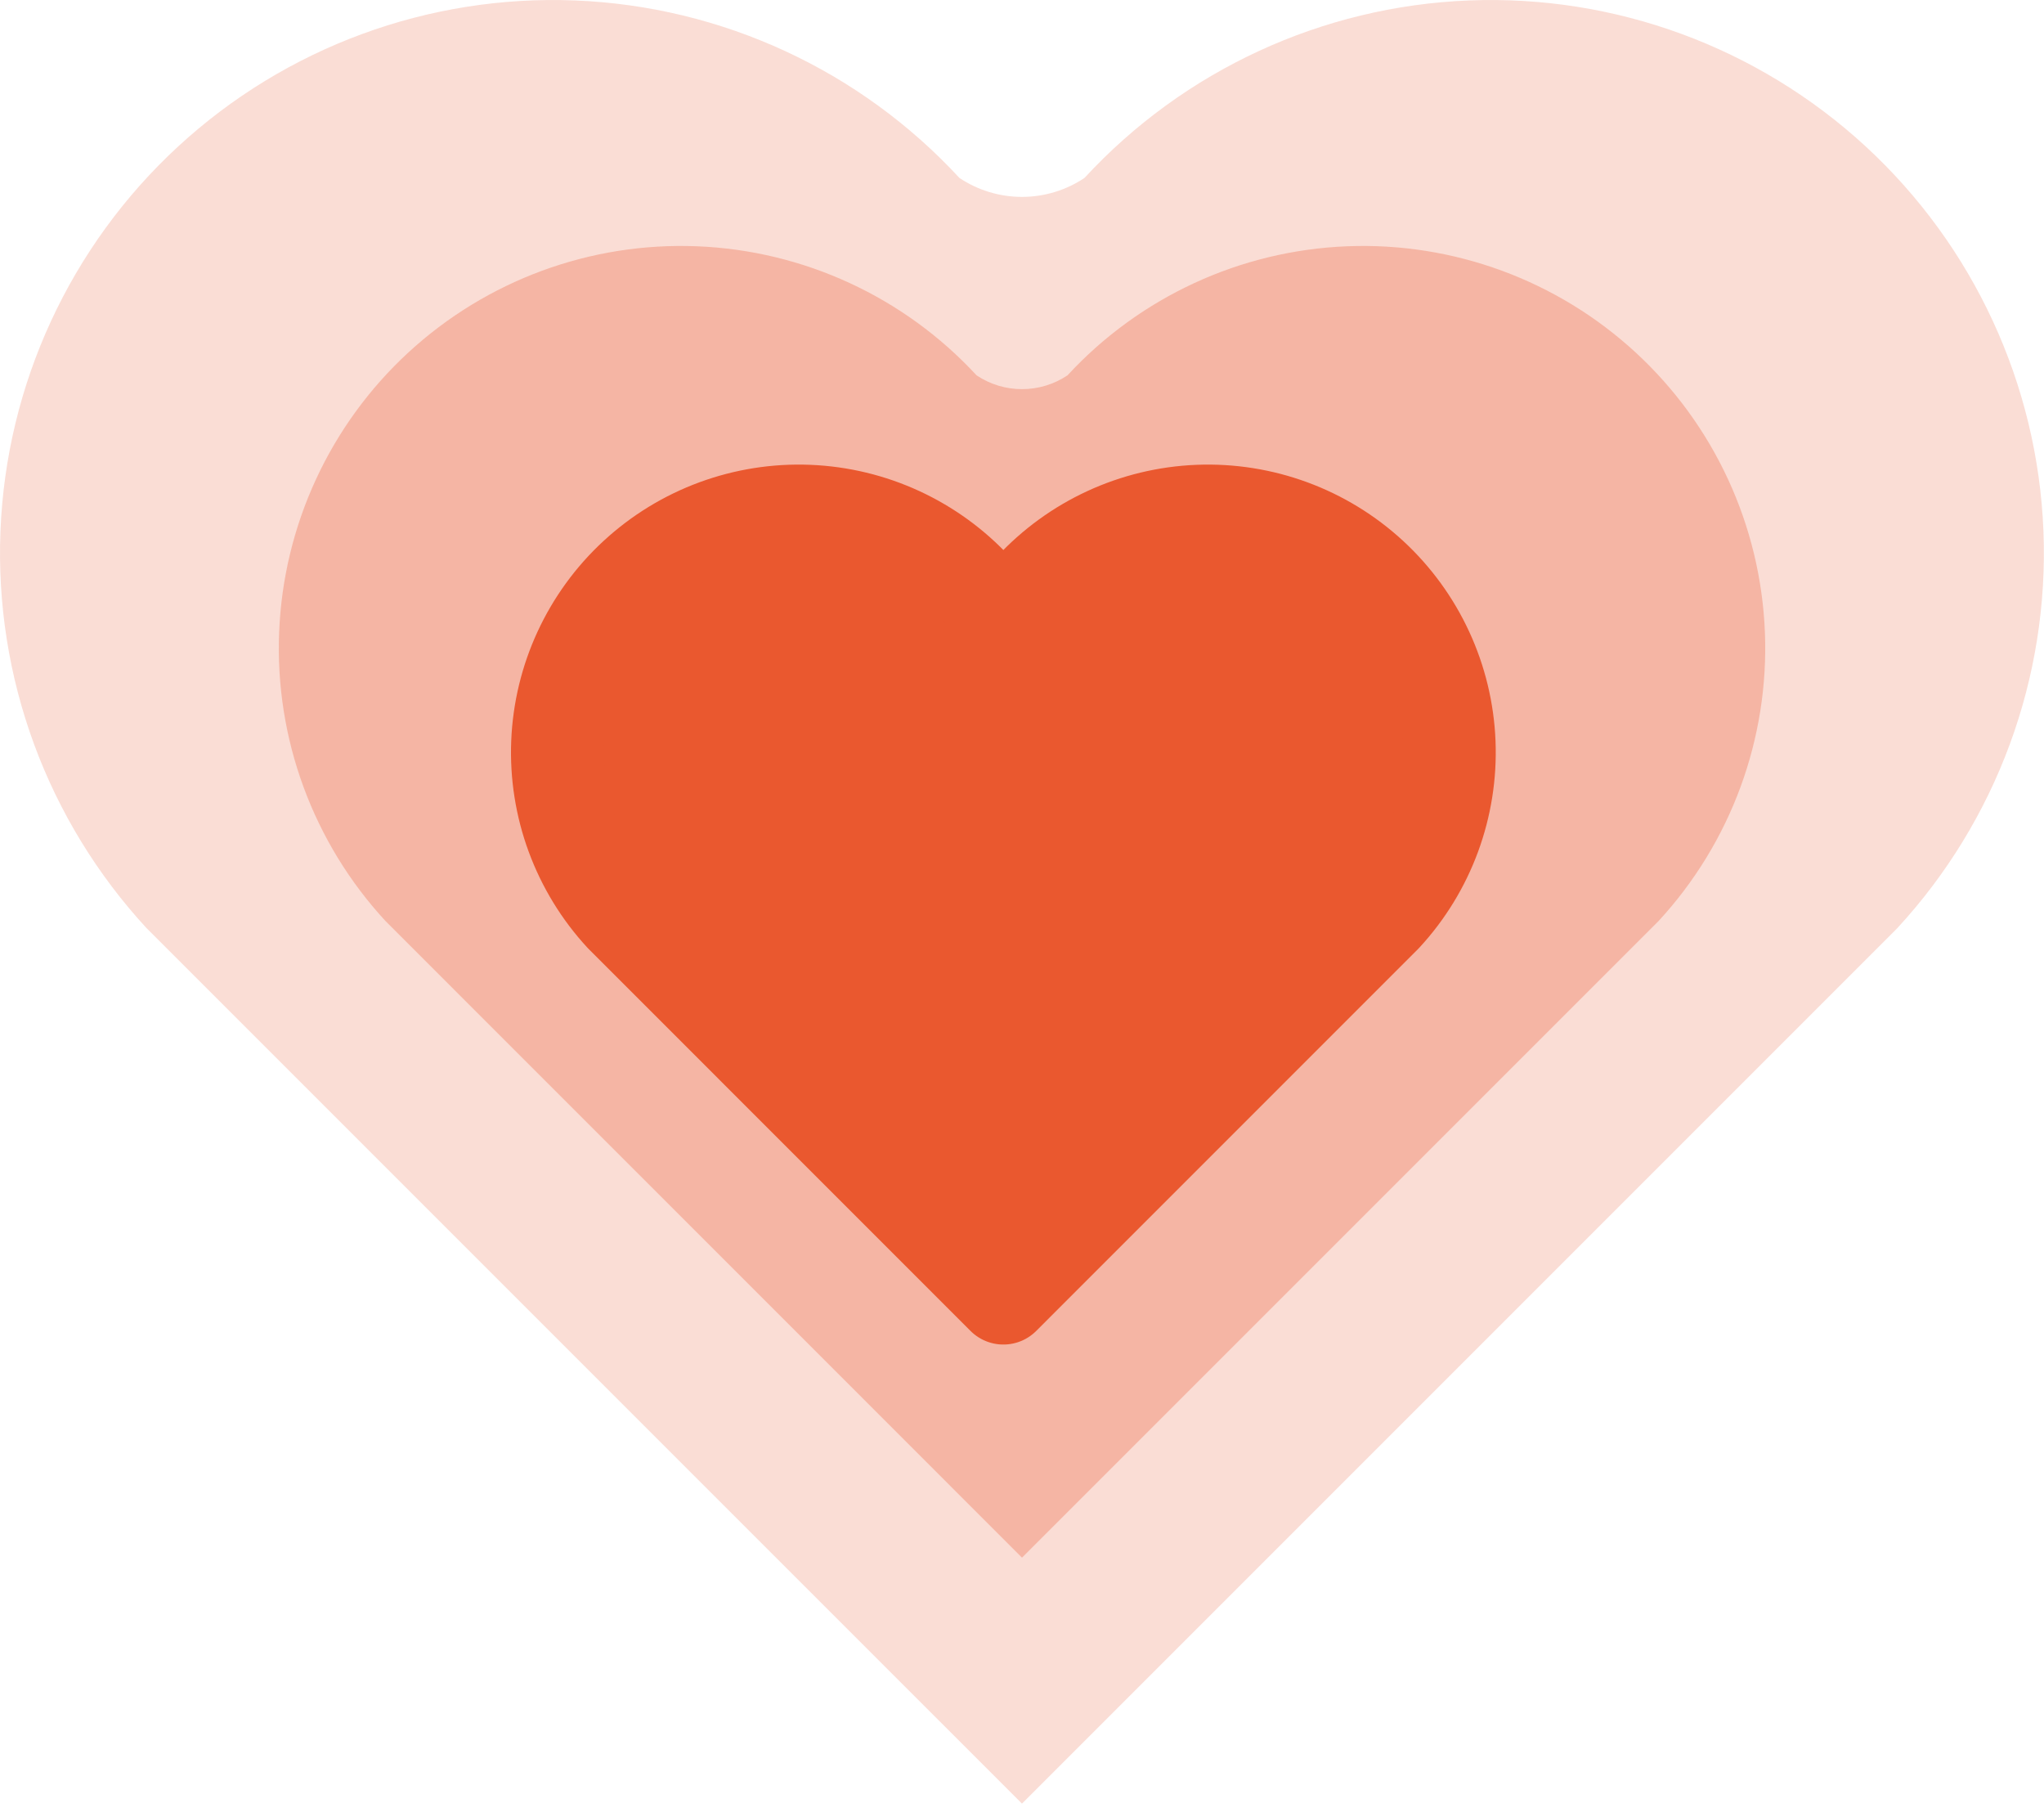 <svg width="44" height="39" viewBox="0 0 44 39" fill="none" xmlns="http://www.w3.org/2000/svg">
<path d="M21.599 27.94L13.378 19.718C12.915 19.217 12.556 18.629 12.32 17.989C12.084 17.349 11.977 16.669 12.004 15.987C12.059 14.611 12.659 13.312 13.671 12.378C14.684 11.443 16.026 10.949 17.402 11.004C18.779 11.059 20.077 11.659 21.012 12.671C21.186 12.787 21.39 12.849 21.599 12.849C21.808 12.849 22.012 12.787 22.186 12.671C23.121 11.659 24.419 11.059 25.796 11.004C27.172 10.949 28.514 11.443 29.527 12.378C30.539 13.312 31.139 14.611 31.194 15.987C31.249 17.364 30.755 18.706 29.82 19.718L21.599 27.94Z" fill="#EA5930" stroke="#EA5930" stroke-width="2" stroke-linecap="round" stroke-linejoin="round"/>
<path opacity="0.2" d="M21.999 38.821L3.157 19.98C2.097 18.831 1.273 17.485 0.733 16.018C0.193 14.55 -0.053 12.991 0.01 11.429C0.136 8.274 1.51 5.299 3.83 3.157C6.15 1.016 9.226 -0.117 12.381 0.01C15.536 0.136 18.511 1.51 20.653 3.83C21.051 4.096 21.52 4.238 21.999 4.238C22.478 4.238 22.946 4.096 23.345 3.83C25.486 1.51 28.462 0.136 31.616 0.01C34.771 -0.117 37.847 1.016 40.167 3.157C42.487 5.299 43.862 8.274 43.988 11.429C44.114 14.584 42.982 17.66 40.84 19.98L21.999 38.821Z" fill="#EA5930"/>
<path opacity="0.3" d="M22 33.527L8.298 19.824C7.527 18.989 6.928 18.01 6.535 16.943C6.142 15.876 5.963 14.742 6.009 13.606C6.101 11.311 7.1 9.147 8.787 7.59C10.475 6.033 12.711 5.209 15.006 5.301C17.3 5.393 19.464 6.392 21.022 8.079C21.311 8.273 21.652 8.376 22 8.376C22.349 8.376 22.689 8.273 22.979 8.079C24.537 6.392 26.701 5.393 28.995 5.301C31.289 5.209 33.526 6.033 35.213 7.59C36.901 9.147 37.9 11.311 37.992 13.606C38.084 15.9 37.26 18.137 35.703 19.824L22 33.527Z" fill="#EA5930"/>
</svg>
